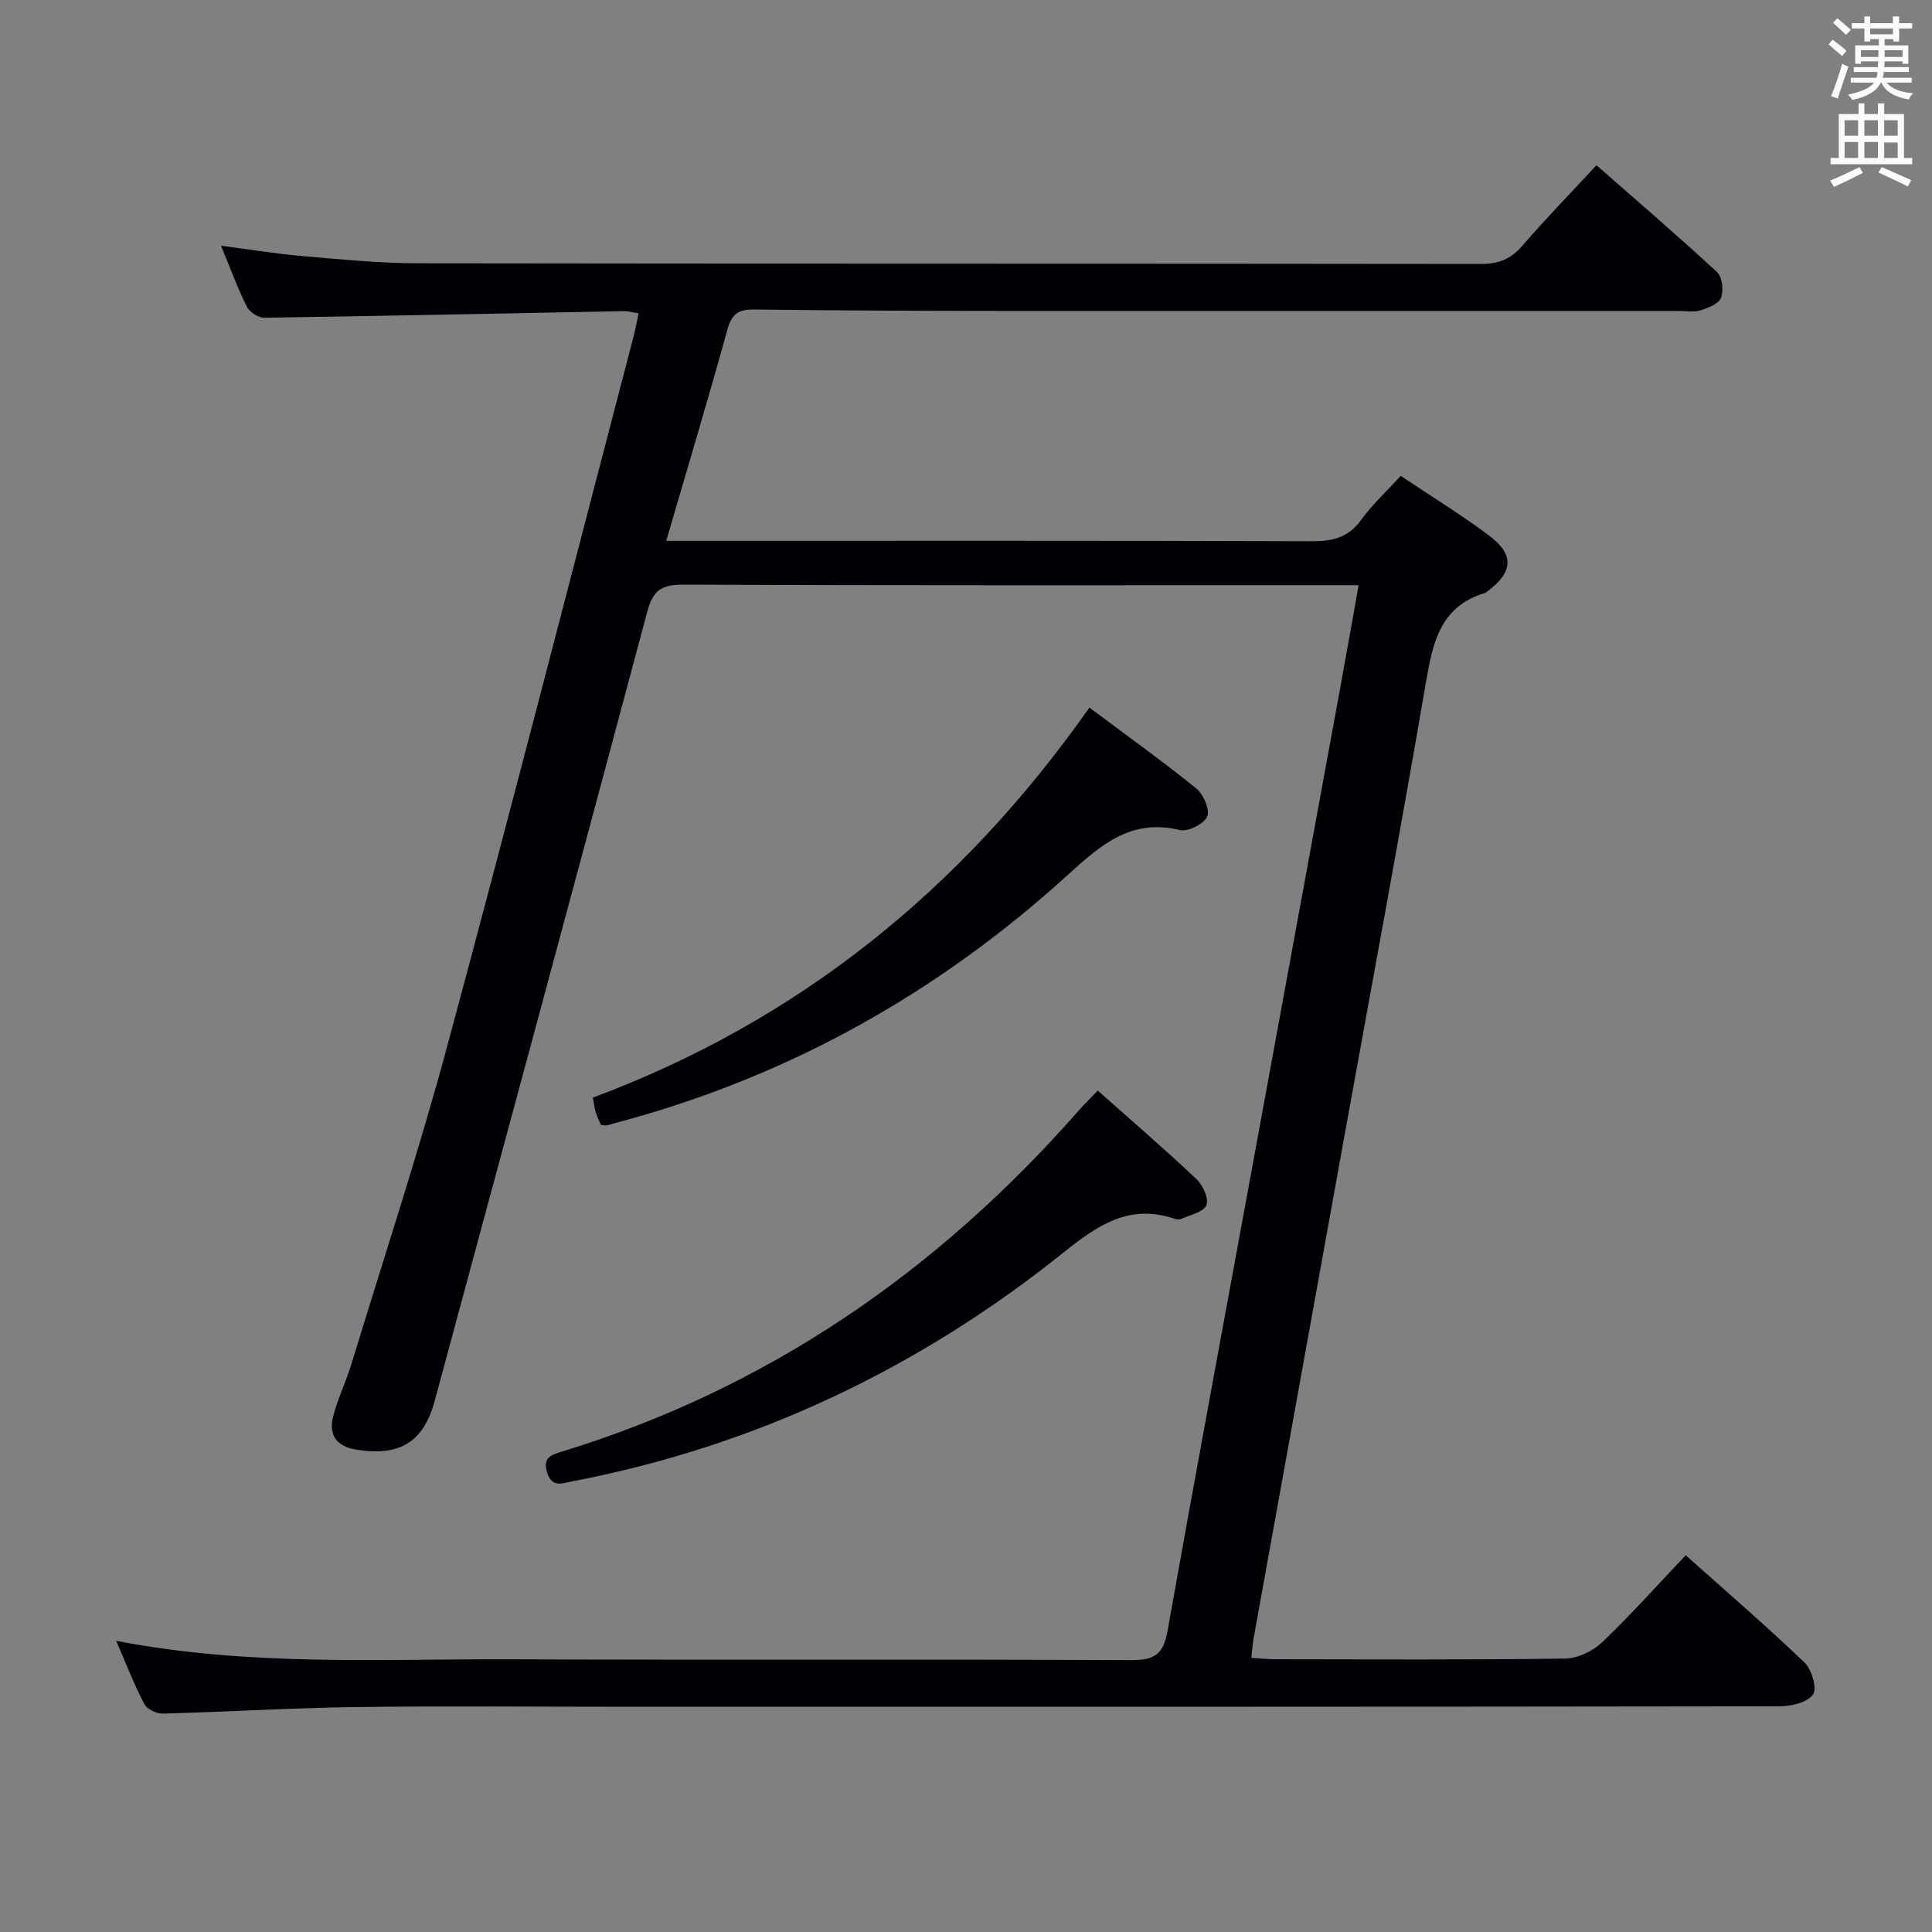 <svg enable-background="new 0 0 400 400" viewBox="0 0 400 400" xmlns="http://www.w3.org/2000/svg"><rect x="0" y="0" width="400" height="400" fill="#808080" stroke="none"/><g fill="#010105"><path d="m24.06 339.72c27.82 5.36 54.82 3.71 81.73 3.82 42.83.18 85.66-.04 128.49.17 4.71.02 6.59-1.23 7.42-5.9 5.58-31.37 11.42-62.7 17.17-94.04 6.17-33.62 12.36-67.24 18.52-100.86 1.28-6.99 2.51-14 3.9-21.75-2.36 0-4.12 0-5.89 0-44.66 0-89.33.07-133.99-.11-4.47-.02-6.23 1.2-7.4 5.58-14.54 54.5-29.29 108.94-44.01 163.4-2.3 8.52-7.21 11.5-16.04 10.14-4.18-.64-5.99-2.94-4.99-6.88.93-3.68 2.65-7.16 3.76-10.8 6.68-21.87 13.85-43.62 19.81-65.69 13.23-49.02 25.84-98.2 38.68-147.32.37-1.41.61-2.84.99-4.62-1.27-.19-2.21-.46-3.13-.44-24.79.47-49.58 1-74.37 1.36-1.22.02-3.05-1.17-3.6-2.28-1.92-3.84-3.4-7.91-5.35-12.62 6 .77 11.43 1.67 16.9 2.14 7.94.68 15.91 1.48 23.87 1.49 73.33.11 146.66.04 219.98.14 3.65.01 6.23-.94 8.64-3.73 4.78-5.54 9.9-10.79 15.38-16.71 8.46 7.42 16.85 14.62 24.96 22.12 1.08 1 1.4 3.81.83 5.32-.47 1.26-2.67 2.11-4.28 2.61-1.37.43-2.97.12-4.47.12-46.66 0-93.33.02-139.99-.01-17.16-.01-34.32-.07-51.48-.29-3.2-.04-4.61.9-5.49 4.12-3.97 14.38-8.27 28.67-12.67 43.77h6.13c42.5 0 84.99-.06 127.49.09 4.33.02 7.59-.75 10.25-4.42 2.31-3.19 5.27-5.91 8.19-9.12 6.22 4.17 12.45 7.99 18.28 12.35 5.31 3.97 5 7.61-.35 11.58-.13.1-.25.25-.4.29-9.38 2.76-10.9 10.33-12.33 18.67-5.41 31.58-11.3 63.07-17 94.6-6.23 34.45-12.46 68.89-18.68 103.34-.2 1.12-.26 2.26-.45 3.89 1.84.11 3.42.29 5 .29 20 .02 40 .14 59.99-.14 2.6-.04 5.73-1.55 7.65-3.38 5.88-5.6 11.3-11.69 17.3-18.01 8.44 7.54 16.73 14.68 24.62 22.23 1.49 1.42 2.61 5.37 1.73 6.61-1.17 1.64-4.47 2.42-6.85 2.43-79.49.12-158.99.1-238.48.1-18.83 0-37.67-.19-56.49.06-13.29.18-26.58 1-39.87 1.35-1.28.03-3.23-.91-3.78-1.97-2.07-3.91-3.68-8.11-5.83-13.09z"/><path d="m227.28 225.79c7.1 6.32 13.92 12.18 20.45 18.35 1.32 1.25 2.6 4.06 2.04 5.38-.6 1.43-3.34 1.99-5.19 2.84-.4.19-1.02.1-1.48-.05-9.41-3.14-15.94 1.42-23.05 7.12-29.95 23.97-63.76 40.02-101.58 47.27-2.05.39-4.19 1.41-5.19-1.82-.96-3.1.77-3.64 3.07-4.35 42.53-13.02 77.67-37.25 106.88-70.48 1.21-1.39 2.51-2.66 4.05-4.26z"/><path d="m225.55 146.5c7.87 5.89 15.17 11.11 22.12 16.74 1.48 1.2 2.87 4.39 2.27 5.8-.65 1.53-3.96 3.22-5.62 2.82-10.19-2.48-16.43 3.09-23.3 9.33-27.01 24.55-58.12 41.92-93.53 51.29-.64.17-1.26.39-1.91.52-.31.06-.65-.05-1.18-.11-.33-.81-.77-1.68-1.06-2.61-.25-.78-.33-1.61-.6-3.03 42.56-15.84 76.37-43.14 102.81-80.75z"/></g><path d="m378.6 9.2.8-1c.9.7 1.9 1.4 2.9 2.3l-.9 1.1c-1.1-.9-2-1.7-2.8-2.4zm.5 10.7c.9-2.1 1.6-4.3 2.3-6.7.4.2.8.4 1.3.6-.7 2.1-1.5 4.3-2.2 6.6zm.4-15.2.9-.9c1 .8 2 1.6 2.8 2.4l-1 1c-1-.9-1.9-1.8-2.7-2.5zm12.5-1.3h1.2v1.4h2.7v1.1h-2.7v2.7h-1.2v-.5h-1.8v1.3h4.9v3.8h-1.2v-.5h-3.7c0 .4-.1.9-.1 1.2h5.1v1h-5.2c0 .5-.1.9-.2 1.2h6v1h-5.2c1.1 1.3 2.9 2 5.5 2.2-.4.4-.7.8-.9 1.3-2.9-.5-4.8-1.6-5.7-3.5h-.1c-.8 1.7-2.7 2.9-5.9 3.6-.2-.4-.6-.8-.9-1.1 2.8-.6 4.6-1.4 5.4-2.5h-4.8v-1h5.3c.1-.3.2-.7.2-1.2h-4.9v-1h5c0-.4 0-.8.1-1.2h-3.6v.5h-1.2v-3.8h4.9v-1.3h-1.8v.5h-1.2v-2.7h-2.6v-1.1h2.6v-1.4h1.2v1.4h4.7v-1.4zm-6.7 8.4h3.6c0-.4 0-.9 0-1.4h-3.6zm1.9-4.7h4.7v-1.2h-4.7zm6.7 3.3h-3.7v1.4h3.7z" fill="#fafbfa"/><path d="m384.7 21.4h1.3v2.2h2.8v-2.2h1.3v2.2h4.1v9.1h1.7v1.3h-16.9v-1.3h1.7v-9.1h4.1v-2.2zm.3 13.2.7 1.2c-1.8.9-3.8 1.9-6 2.9-.2-.4-.5-.8-.8-1.3 2.4-1 4.4-2 6.1-2.8zm-3.1-6.5h2.8v-3.2h-2.8zm0 4.6h2.8v-3.3h-2.8zm4.1-4.6h2.8v-3.2h-2.8zm0 4.6h2.8v-3.3h-2.8zm3.6 1.9c2.1.9 4.1 1.8 6.1 2.7l-.7 1.3c-2.2-1.1-4.2-2-6.1-2.9zm3.3-9.7h-2.8v3.2h2.8zm-2.8 7.8h2.8v-3.2h-2.8z" fill="#fafbfa"/></svg>